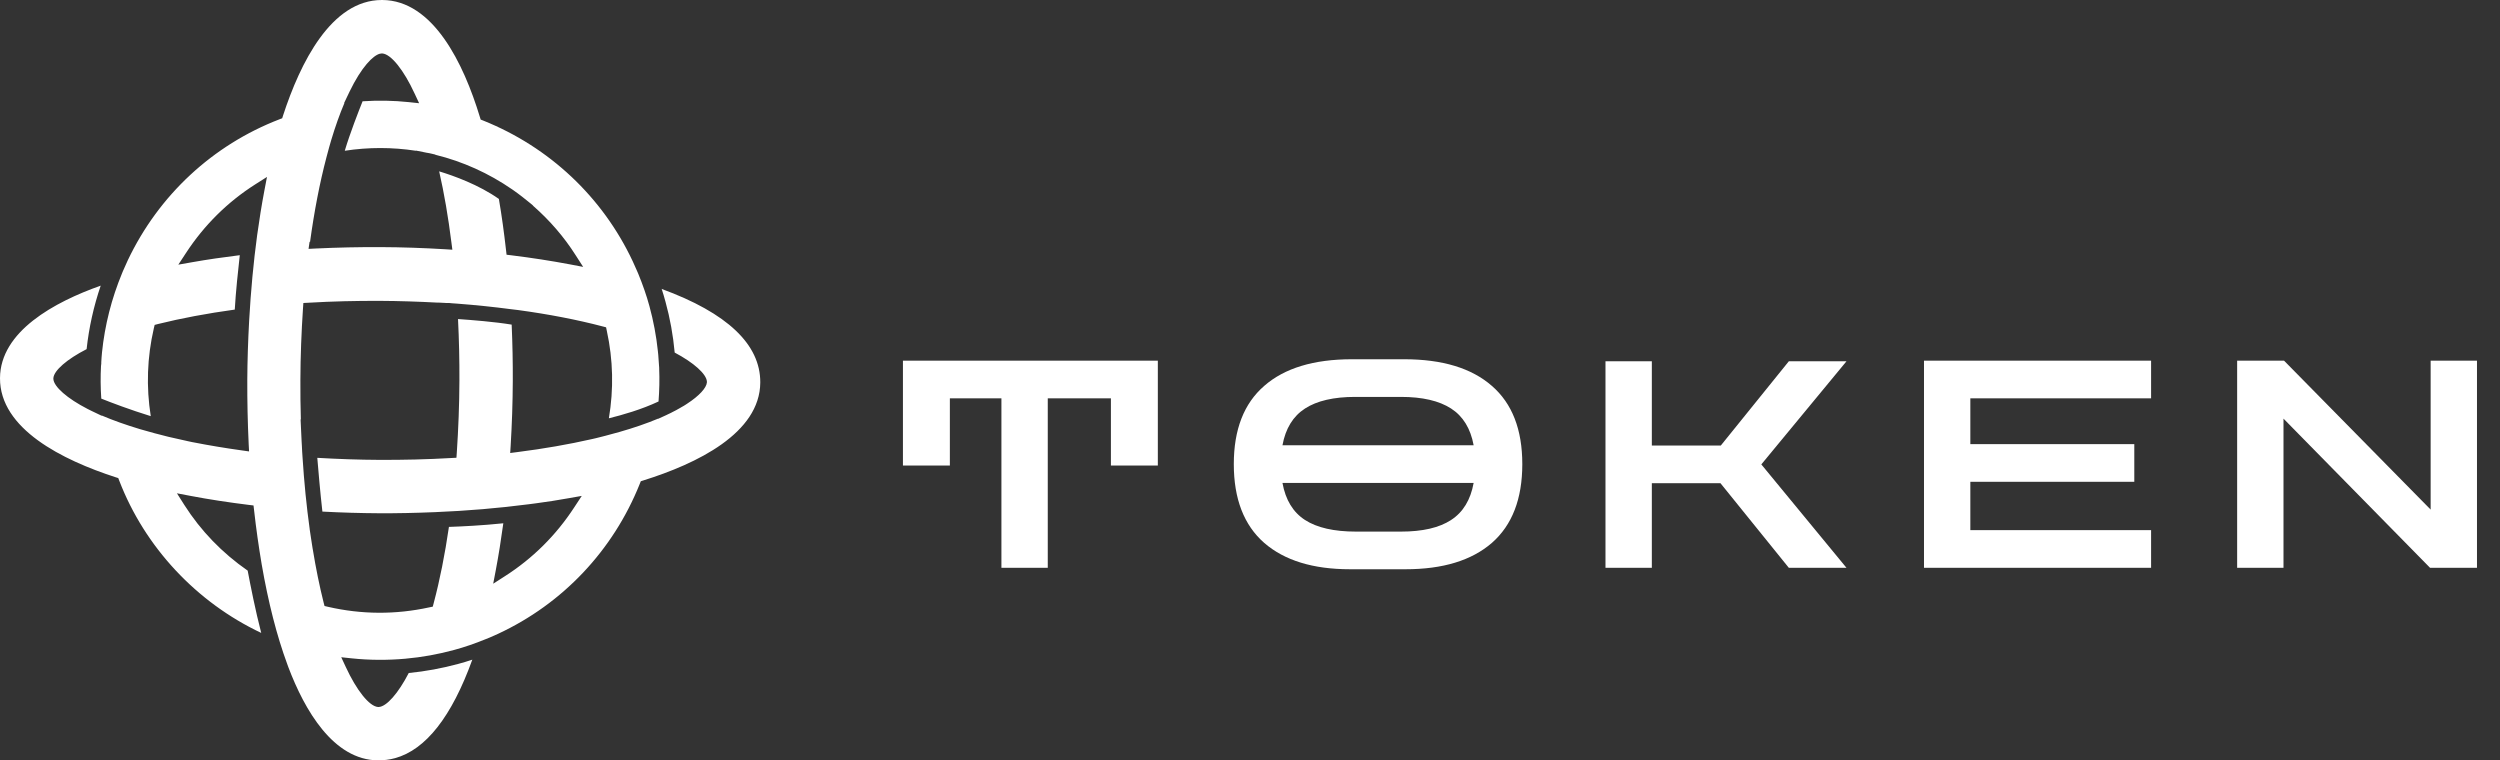 <svg width="217" height="66" viewBox="0 0 217 66" fill="none" xmlns="http://www.w3.org/2000/svg">
<rect x="0" y="0" width="217" height="66" fill="#333333" stroke="none"/>
<g clip-path="url(#clip0_459_37)">
<path d="M57.427 25.059C57.547 25.438 57.668 25.817 57.765 26.195C58.16 27.622 58.426 29.104 58.563 30.603C60.223 31.481 61.318 32.464 61.359 33.117V33.157V33.197C61.318 33.673 60.682 34.366 59.651 35.035C59.61 35.059 59.57 35.083 59.53 35.115C59.481 35.147 59.433 35.18 59.377 35.212C59.32 35.244 59.264 35.276 59.207 35.309L59.175 35.325C59.143 35.349 59.103 35.365 59.07 35.389C58.958 35.453 58.845 35.518 58.74 35.574L58.716 35.59C58.603 35.655 58.482 35.711 58.353 35.776L58.248 35.832C58.144 35.881 58.039 35.937 57.926 35.985L57.862 36.018L57.12 36.356V36.34C56.137 36.751 55.017 37.138 53.776 37.492C53.406 37.597 53.003 37.71 52.528 37.831L52.463 37.847L52.245 37.903C52.213 37.903 52.181 37.919 52.149 37.927L51.923 37.984C51.843 38.008 51.754 38.024 51.665 38.048L51.343 38.121C49.361 38.572 47.193 38.951 44.905 39.241L44.285 39.321L44.325 38.693C44.438 36.823 44.502 34.93 44.51 33.085C44.518 31.497 44.486 29.845 44.413 28.177C42.963 27.936 40.933 27.775 39.756 27.694C39.845 29.483 39.885 31.288 39.877 33.052C39.869 35.131 39.788 37.218 39.651 39.273L39.619 39.732L39.16 39.756C37.105 39.877 35.018 39.925 32.94 39.917C31.159 39.909 29.338 39.845 27.541 39.74C27.63 40.812 27.791 42.705 27.984 44.406C29.652 44.494 31.312 44.542 32.915 44.551C34.438 44.559 36.017 44.526 37.758 44.454C40.554 44.341 43.294 44.107 45.896 43.769L46.517 43.688C47.492 43.559 48.426 43.414 49.312 43.253L50.497 43.044L49.836 44.051C48.257 46.468 46.234 48.475 43.825 50.014L42.81 50.666L43.036 49.482C43.277 48.209 43.495 46.847 43.688 45.421C41.835 45.614 40.119 45.695 38.967 45.735C38.62 48.12 38.177 50.352 37.645 52.35L37.565 52.657L37.25 52.721C34.333 53.358 31.384 53.342 28.476 52.673L28.169 52.6L28.089 52.294C27.734 50.876 27.42 49.337 27.154 47.709L27.13 47.58L27.001 46.742C26.969 46.509 26.92 46.227 26.88 45.937V45.92C26.606 43.946 26.397 41.851 26.26 39.692L26.227 39.2C26.227 39.144 26.227 39.087 26.219 39.031L26.203 38.701C26.203 38.564 26.187 38.427 26.179 38.29L26.09 36.388L26.115 36.42C26.082 35.26 26.066 34.108 26.074 32.98C26.082 30.901 26.163 28.814 26.3 26.759L26.332 26.3L26.791 26.276C28.846 26.155 30.941 26.107 33.012 26.115C34.64 26.123 36.316 26.179 37.992 26.268H38.129L38.604 26.292C38.644 26.292 38.684 26.292 38.717 26.3H38.741C38.765 26.3 38.789 26.3 38.813 26.3H38.991C39.071 26.316 39.152 26.316 39.233 26.324L39.7 26.357C41.279 26.477 42.85 26.639 44.365 26.84L44.977 26.913C47.629 27.275 50.094 27.75 52.302 28.331L52.608 28.411L52.673 28.725C53.221 31.231 53.277 33.778 52.85 36.308C54.026 36.018 55.67 35.55 57.161 34.849C57.233 33.89 57.257 32.931 57.217 32.013V31.932C57.193 31.546 57.169 31.159 57.136 30.796L57.104 30.482C56.967 29.16 56.718 27.847 56.371 26.574C56.121 25.655 55.791 24.713 55.404 23.77C55.364 23.665 55.324 23.569 55.275 23.472C55.154 23.182 55.033 22.924 54.921 22.682C52.302 17.106 47.693 12.771 41.948 10.467L41.722 10.378L41.65 10.145C40.248 5.528 37.605 0.024 33.181 0H33.149C28.75 0 26.058 5.455 24.568 10.032L24.495 10.265L24.261 10.354C18.468 12.586 13.787 16.929 11.095 22.585C10.974 22.835 10.854 23.117 10.716 23.432L10.676 23.52C10.644 23.585 10.62 23.649 10.596 23.714C9.685 25.913 9.097 28.218 8.855 30.579C8.823 30.877 8.807 31.175 8.791 31.433V31.562C8.775 31.634 8.775 31.699 8.767 31.771C8.718 32.69 8.726 33.641 8.791 34.599C9.653 34.946 11.289 35.566 13.085 36.122C12.683 33.576 12.771 31.014 13.351 28.508L13.424 28.202L13.73 28.121C15.736 27.622 17.976 27.203 20.378 26.872C20.458 25.406 20.676 23.351 20.813 22.15C19.37 22.328 17.976 22.529 16.663 22.763L15.479 22.972L16.139 21.965C17.719 19.548 19.741 17.541 22.158 16.002L23.174 15.358L22.948 16.542C22.714 17.775 22.505 19.081 22.32 20.418C22.005 22.739 21.772 25.236 21.627 27.823C21.53 29.596 21.474 31.32 21.465 32.94C21.457 34.801 21.498 36.694 21.586 38.556L21.619 39.184L20.998 39.096C19.548 38.894 18.138 38.66 16.792 38.395L16.703 38.379L16.284 38.29C16.228 38.274 16.163 38.266 16.107 38.249L15.962 38.217C15.535 38.129 15.1 38.024 14.673 37.927L14.479 37.879C14.254 37.822 14.012 37.766 13.73 37.685L13.416 37.605C12.94 37.476 12.537 37.363 12.151 37.25C10.926 36.88 9.806 36.485 8.831 36.066V36.09L7.953 35.671C7.904 35.647 7.864 35.631 7.824 35.607L7.598 35.494C5.842 34.591 4.673 33.568 4.633 32.899V32.859V32.819C4.681 32.158 5.817 31.175 7.518 30.305C7.719 28.443 8.13 26.59 8.742 24.793C4.714 26.22 0.024 28.766 -0 32.819C-0.024 37.234 5.439 39.934 10.032 41.424L10.265 41.497L10.354 41.73C12.57 47.484 17.05 52.286 22.674 54.937C22.174 53.019 21.731 50.763 21.498 49.53C19.282 47.991 17.428 46.074 16.002 43.834L15.358 42.818L16.542 43.044C18.146 43.35 19.846 43.608 21.594 43.825L22.005 43.874L22.054 44.285C22.231 45.88 22.456 47.459 22.714 48.982C23.286 52.286 24.028 55.195 24.93 57.636L25.035 57.926C26.429 61.6 28.919 65.976 32.827 66C33.326 66 33.818 65.936 34.293 65.807C36.96 65.073 39.216 62.197 40.997 57.258C40.586 57.395 40.175 57.523 39.772 57.628C38.378 58.007 36.936 58.273 35.478 58.418C34.567 60.182 33.552 61.335 32.875 61.367H32.843H32.81C32.061 61.31 30.957 59.941 30.006 57.878L29.62 57.048L30.53 57.145C32.061 57.306 33.624 57.314 35.171 57.177C36.622 57.048 38.056 56.79 39.434 56.411C40.32 56.17 41.239 55.855 42.141 55.485C42.27 55.437 42.391 55.38 42.52 55.332C42.73 55.243 42.979 55.13 43.229 55.017C48.845 52.407 53.221 47.782 55.533 41.996L55.622 41.771L55.855 41.698C60.464 40.256 65.968 37.613 65.992 33.197C66.008 29.894 63.123 27.162 57.419 25.075L57.427 25.059ZM26.912 20.998C27.275 18.347 27.75 15.882 28.331 13.674L28.395 13.432C28.516 12.965 28.637 12.546 28.75 12.159C29.104 10.975 29.491 9.895 29.894 8.944H29.869L30.272 8.098C30.28 8.074 30.297 8.05 30.305 8.033L30.329 7.977C31.392 5.777 32.392 4.818 32.964 4.665C33.02 4.649 33.068 4.641 33.125 4.641H33.157H33.189C33.939 4.698 35.042 6.067 35.993 8.13L36.38 8.96L35.469 8.863C34.172 8.726 32.827 8.702 31.473 8.791C31.134 9.637 30.377 11.571 29.926 13.086C31.973 12.771 34.051 12.771 36.098 13.086V13.069L36.984 13.247C37.009 13.247 37.033 13.255 37.057 13.263C37.057 13.263 37.065 13.263 37.073 13.263C37.113 13.271 37.162 13.279 37.202 13.287H37.218C37.315 13.311 37.395 13.327 37.476 13.343L37.782 13.416V13.432C40.175 14.02 42.423 15.036 44.454 16.438L44.559 16.51C44.696 16.607 44.816 16.687 44.929 16.776C45.066 16.881 45.203 16.985 45.332 17.082L45.413 17.147C45.558 17.259 45.711 17.38 45.856 17.501C45.88 17.525 45.904 17.541 45.936 17.566C45.977 17.598 46.017 17.63 46.057 17.662L46.275 17.848V17.864C47.717 19.129 48.958 20.563 49.965 22.15L50.618 23.166L49.433 22.94C47.846 22.642 46.146 22.376 44.381 22.159L43.97 22.11L43.922 21.699C43.753 20.201 43.551 18.71 43.302 17.267C41.553 16.035 39.377 15.253 38.12 14.874C38.556 16.784 38.91 18.863 39.184 21.055L39.265 21.675L38.636 21.635C36.767 21.522 34.873 21.457 33.028 21.449C31.167 21.441 29.281 21.482 27.412 21.57L26.783 21.602L26.872 20.982L26.912 20.998Z" fill="white"/>
</g>
<path d="M78.375 40.41V31.308H100.5V40.41H96.427V34.577H90.946V49.286H86.923V34.577H82.448V40.41H78.375ZM117.176 49.411C113.974 49.411 111.494 48.649 109.734 47.123C107.974 45.581 107.094 43.302 107.094 40.285C107.094 37.284 107.974 35.021 109.734 33.496C111.494 31.954 114.033 31.183 117.352 31.183H121.878C125.196 31.183 127.736 31.954 129.496 33.496C131.256 35.021 132.136 37.284 132.136 40.285C132.136 43.302 131.256 45.581 129.496 47.123C127.736 48.649 125.238 49.411 122.003 49.411H117.176ZM117.628 34.451C115.768 34.451 114.318 34.787 113.279 35.457C112.239 36.127 111.586 37.192 111.318 38.65H127.912C127.644 37.192 126.99 36.127 125.951 35.457C124.911 34.787 123.462 34.451 121.601 34.451H117.628ZM117.704 46.143H121.601C123.478 46.143 124.928 45.807 125.951 45.137C126.99 44.467 127.644 43.394 127.912 41.919H111.318C111.586 43.394 112.239 44.467 113.279 45.137C114.318 45.807 115.793 46.143 117.704 46.143ZM139.356 49.286V31.359H143.379V38.675H149.363L155.271 31.359H160.275L152.883 40.31L160.275 49.286H155.271L149.338 41.944H143.379V49.286H139.356ZM167.003 49.286V31.308H186.715V34.577H171.026V38.55H185.257V41.818H171.026V46.017H186.715V49.286H167.003ZM194.184 49.286V31.308H198.257L210.98 44.232V31.308H215.002V49.286H210.929L198.207 36.337V49.286H194.184Z" fill="white"/>
<defs>
<clipPath id="clip0_459_37">
<rect width="66" height="66" fill="white"/>
</clipPath>
</defs>
</svg>

